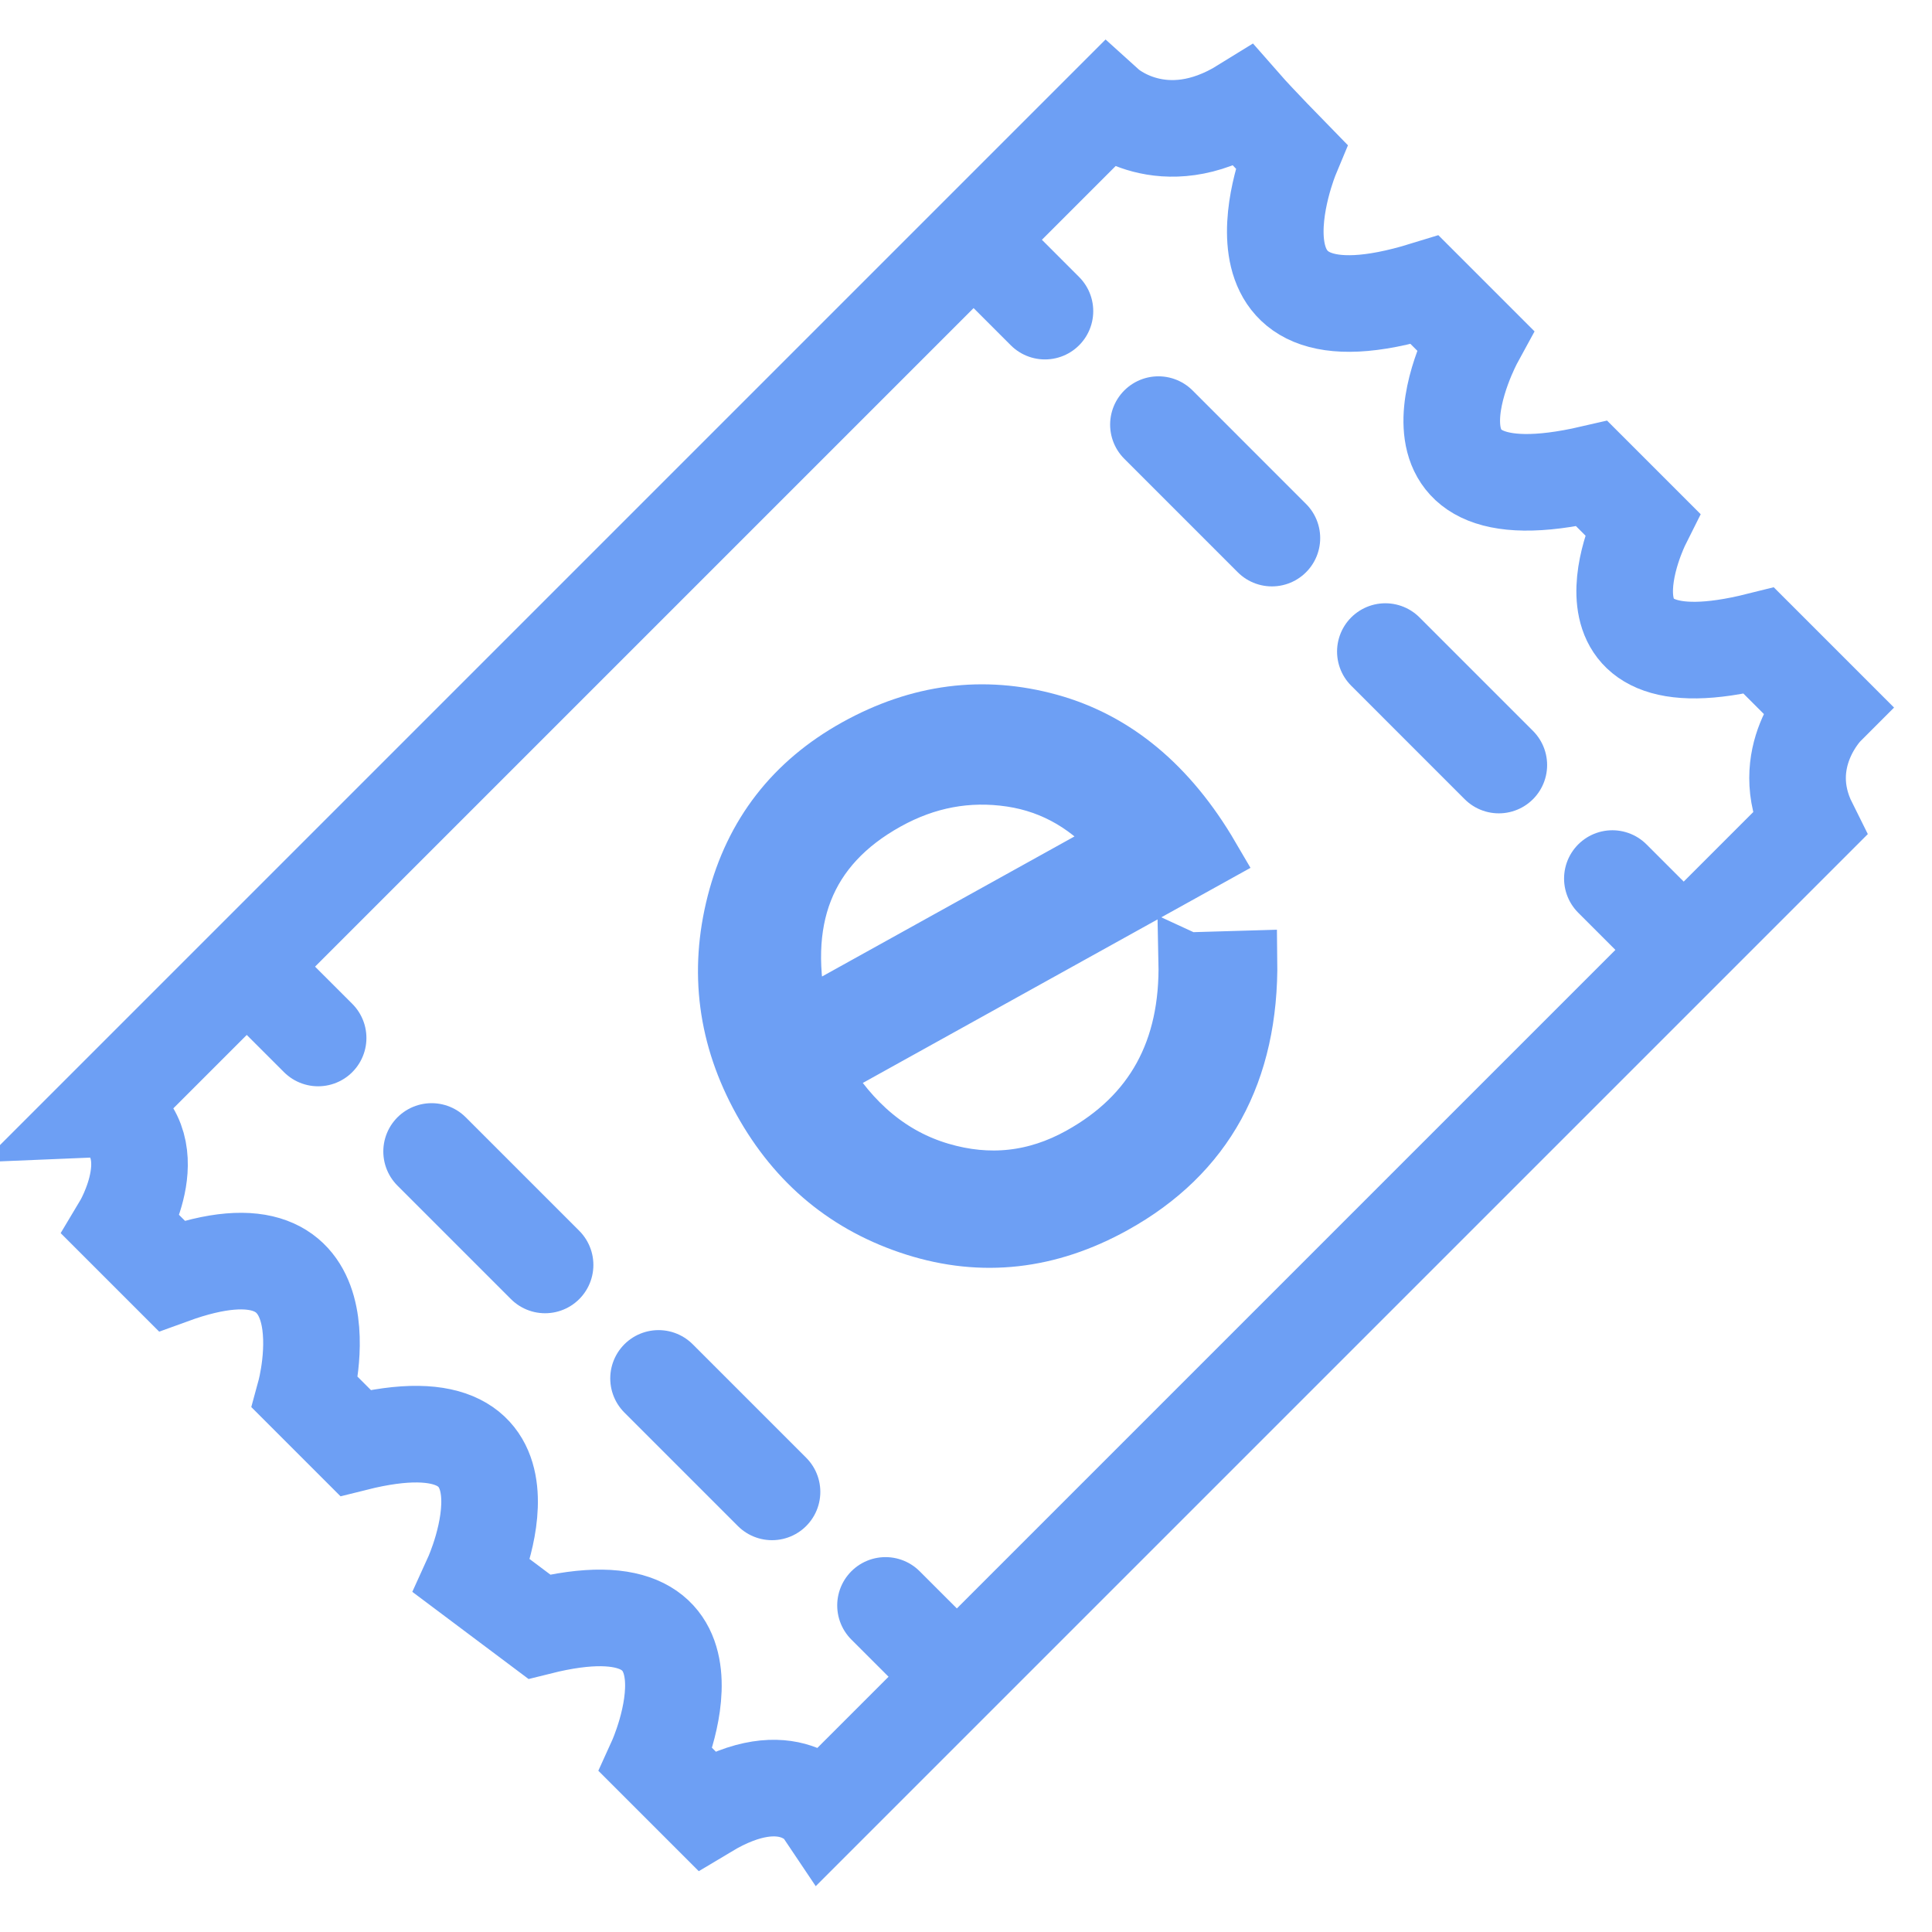 <?xml version="1.0" encoding="UTF-8"?>
<svg id="_圖層_4" data-name="圖層 4" xmlns="http://www.w3.org/2000/svg" viewBox="0 0 500 500">
  <defs>
    <style>
      .cls-1 {
        stroke-dasharray: 0 0 41.53 41.53;
      }

      .cls-1, .cls-2, .cls-3, .cls-4 {
        stroke: #6d9ff4;
      }

      .cls-1, .cls-2, .cls-4 {
        fill: none;
        stroke-width: 25px;
      }

      .cls-1, .cls-4 {
        stroke-linecap: round;
        stroke-linejoin: round;
      }

      .cls-2, .cls-3 {
        stroke-miterlimit: 10;
      }

      .cls-3 {
        fill: #6d9ff4;
        stroke-width: 15px;
      }
    </style>
  </defs>
  <g>
    <g>
      <line class="cls-4" x1="256.29" y1="66.38" x2="270.43" y2="80.52"/>
      <line class="cls-1" x1="299.8" y1="109.89" x2="402.59" y2="212.69"/>
      <line class="cls-4" x1="417.28" y1="227.37" x2="431.42" y2="241.51"/>
    </g>
    <g>
      <path class="cls-2" d="M27.1,286.92L286.56,27.46s14.36,12.97,35.29,0c3.48,3.97,12.28,12.97,12.28,12.97,0,0-21.62,51.89,34.59,34.59l12.97,12.97s-25.95,47.57,30.27,34.59l12.97,12.97s-21.62,43.24,30.27,30.27l17.3,17.3s-12.97,12.97-4.32,30.27l-255.13,255.13s-8.65-12.97-30.27,0l-12.97-12.97s21.62-47.57-30.27-34.59l-17.3-12.97s21.62-47.57-30.27-34.59l-12.97-12.97s12.97-47.57-34.59-30.27l-12.97-12.97s12.97-21.62-4.32-30.27Z"/>
      <g>
        <line class="cls-4" x1="68.18" y1="254.49" x2="82.33" y2="268.63"/>
        <line class="cls-1" x1="111.7" y1="298" x2="214.49" y2="400.79"/>
        <line class="cls-4" x1="229.17" y1="415.48" x2="243.32" y2="429.62"/>
      </g>
    </g>
  </g>
  <path class="cls-3" d="M307.33,248.79l15.74-.46c.39,29.2-11.22,50.35-34.84,63.45-16.87,9.36-34,11.28-51.4,5.77-17.4-5.51-30.62-16.42-39.67-32.73-9.05-16.3-11.29-33.35-6.73-51.14,4.56-17.79,14.96-31.19,31.19-40.2,16.24-9.01,32.87-11.16,49.91-6.46,17.04,4.7,30.96,16.28,41.75,34.74l-100.79,55.92c7.91,13.26,18.19,21.76,30.83,25.5,12.64,3.74,24.73,2.41,36.26-3.99,18.98-10.53,28.22-27.33,27.73-50.41ZM290.37,218.21c-7.9-9.59-17.46-15.22-28.68-16.9-11.23-1.67-21.97.33-32.23,6.03-21.09,11.7-28.55,30.73-22.37,57.09l83.29-46.21Z"/>
</svg>